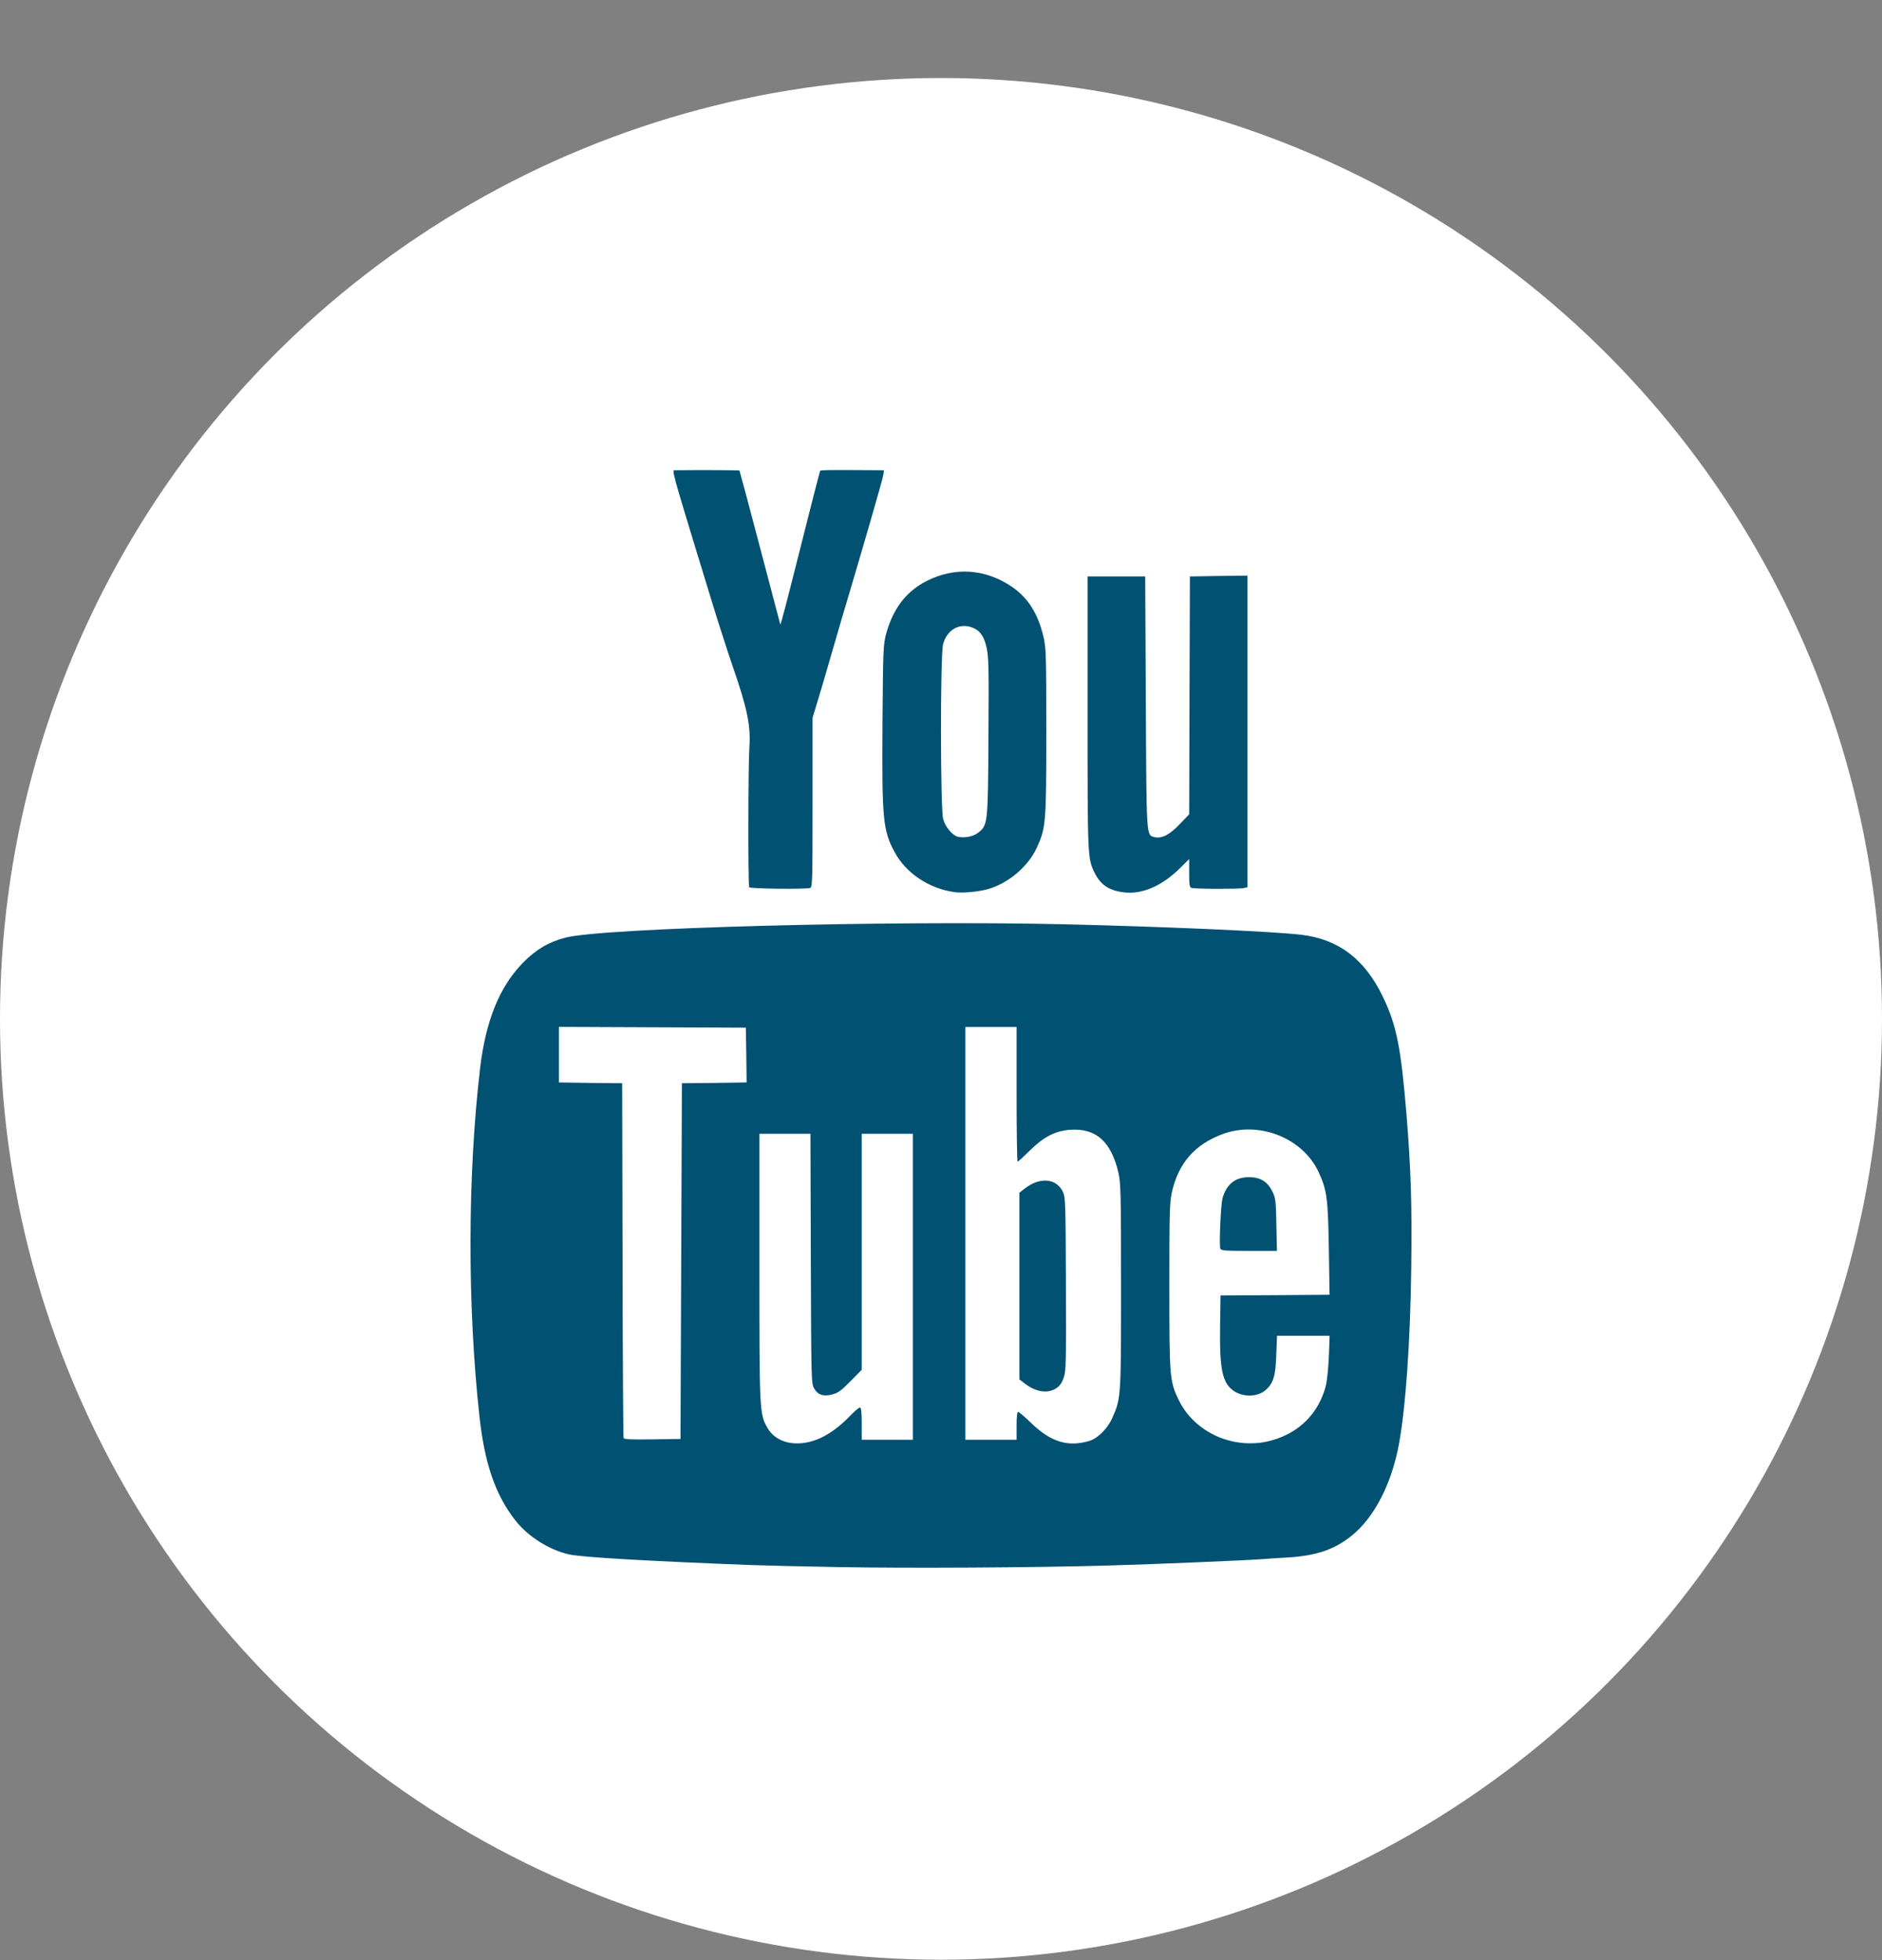 <svg width="24" height="25" viewBox="0 0 24 25" fill="none" xmlns="http://www.w3.org/2000/svg">
<rect x="0" y="0" width="24" height="25" fill="#808080" stroke="none"/>
<circle cx="12" cy="12.995" r="12" fill="white"/>
<path fill-rule="evenodd" clip-rule="evenodd" d="M9.556 9.536C9.541 9.753 9.538 11.289 9.554 11.316C9.565 11.335 10.264 11.344 10.331 11.325C10.36 11.317 10.362 11.249 10.362 10.235V9.154L10.415 8.981C10.445 8.886 10.518 8.636 10.579 8.425C10.625 8.266 10.679 8.082 10.714 7.96C10.726 7.921 10.735 7.888 10.742 7.865C11.006 6.98 11.258 6.108 11.264 6.059L11.272 5.998L10.903 5.996C10.57 5.994 10.468 5.996 10.459 6.005C10.455 6.009 10.339 6.459 10.134 7.275C10.037 7.664 9.954 7.975 9.951 7.966C9.949 7.959 9.88 7.697 9.785 7.336C9.756 7.225 9.724 7.104 9.691 6.979C9.551 6.445 9.433 6.006 9.43 6.002C9.425 5.997 8.978 5.994 8.616 5.998C8.608 5.998 8.6 5.995 8.595 5.998C8.568 6.012 8.62 6.175 9.084 7.693C9.16 7.942 9.274 8.295 9.336 8.476C9.531 9.038 9.576 9.257 9.556 9.536ZM8.696 13.816L8.687 16.085L8.678 18.353L8.319 18.358C8.042 18.362 7.959 18.358 7.952 18.34C7.947 18.327 7.941 17.303 7.939 16.066L7.934 13.816L7.531 13.812L7.128 13.806V13.452V13.097L8.319 13.102L9.511 13.107L9.517 13.457L9.521 13.806L9.109 13.812L8.696 13.816ZM15.591 15.28C15.568 15.356 15.545 15.88 15.562 15.925C15.571 15.95 15.622 15.954 15.928 15.954H16.284L16.277 15.623C16.271 15.319 16.268 15.284 16.228 15.201C16.166 15.072 16.074 15.014 15.928 15.014C15.754 15.014 15.643 15.101 15.591 15.28ZM16.907 17.677C16.816 18.023 16.575 18.268 16.226 18.369C15.756 18.505 15.238 18.282 15.032 17.857C14.916 17.618 14.912 17.57 14.912 16.402C14.912 15.45 14.916 15.333 14.945 15.204C15.028 14.835 15.236 14.598 15.587 14.466C16.053 14.291 16.613 14.512 16.816 14.95C16.922 15.181 16.935 15.28 16.946 15.931L16.955 16.514L16.26 16.519L15.565 16.523L15.559 16.916C15.552 17.469 15.588 17.639 15.733 17.74C15.855 17.824 16.042 17.818 16.144 17.726C16.24 17.639 16.267 17.546 16.276 17.275L16.285 17.037H16.621H16.956L16.946 17.303C16.94 17.449 16.922 17.618 16.907 17.677ZM13.566 17.569C13.544 17.633 13.516 17.675 13.473 17.704C13.365 17.779 13.207 17.756 13.063 17.642L13 17.593V16.402V15.212L13.064 15.162C13.258 15.009 13.47 15.026 13.554 15.2C13.587 15.269 13.589 15.33 13.593 16.374C13.597 17.376 13.594 17.484 13.566 17.569ZM14.185 18.084C14.128 18.216 14 18.345 13.894 18.377C13.62 18.46 13.401 18.393 13.147 18.147C13.068 18.07 12.995 18.008 12.984 18.008C12.971 18.008 12.964 18.068 12.964 18.185V18.363H12.637H12.311V15.73V13.098H12.637H12.964V13.957C12.964 14.429 12.97 14.816 12.977 14.816C12.985 14.816 13.053 14.753 13.13 14.677C13.307 14.501 13.454 14.425 13.641 14.41C13.975 14.384 14.173 14.56 14.264 14.964C14.292 15.091 14.296 15.235 14.296 16.402C14.296 17.824 14.296 17.831 14.185 18.084ZM10.834 18.065C10.705 18.2 10.552 18.309 10.421 18.359C10.151 18.464 9.895 18.403 9.785 18.209C9.685 18.032 9.684 17.991 9.684 16.151V14.461H10.009H10.335L10.34 16.052C10.345 17.616 10.346 17.645 10.382 17.708C10.43 17.793 10.504 17.816 10.621 17.783C10.69 17.764 10.736 17.729 10.848 17.614L10.989 17.471V15.966V14.461H11.315H11.641V16.412V18.363H11.315H10.989V18.157C10.989 18.003 10.982 17.952 10.965 17.952C10.952 17.952 10.893 18.003 10.834 18.065ZM9.584 19.961C9.773 19.968 10.275 19.98 10.698 19.987C11.582 20.003 13.205 19.994 14.133 19.967C14.757 19.949 15.896 19.902 16.108 19.885C16.168 19.88 16.306 19.871 16.416 19.865C16.785 19.843 17.019 19.764 17.239 19.585C17.524 19.355 17.744 18.929 17.838 18.429C17.926 17.956 17.985 17.114 17.997 16.159C18.007 15.36 17.993 14.928 17.938 14.237C17.866 13.363 17.811 13.079 17.636 12.715C17.404 12.232 17.069 11.978 16.592 11.922C16.224 11.879 14.837 11.818 13.553 11.788C11.33 11.738 7.677 11.835 7.21 11.959C6.995 12.015 6.833 12.111 6.664 12.284C6.37 12.587 6.194 13.02 6.123 13.62C5.962 14.99 5.959 16.645 6.114 18.064C6.181 18.674 6.319 19.071 6.577 19.398C6.738 19.602 7.016 19.775 7.265 19.827C7.439 19.863 8.312 19.913 9.584 19.961ZM14.322 11.38C14.14 11.356 14.034 11.283 13.96 11.134C13.869 10.947 13.869 10.948 13.869 9.088V7.352H14.237H14.604L14.612 8.952C14.62 10.691 14.618 10.65 14.719 10.676C14.812 10.7 14.914 10.649 15.042 10.514L15.165 10.386L15.169 8.869L15.174 7.352L15.541 7.346L15.908 7.342V9.329V11.316L15.858 11.327C15.798 11.34 15.241 11.339 15.197 11.325C15.169 11.318 15.165 11.292 15.165 11.136V10.956L15.06 11.061C14.821 11.301 14.562 11.413 14.322 11.38ZM12.472 10.622C12.598 10.523 12.599 10.514 12.605 9.397C12.611 8.529 12.608 8.381 12.582 8.263C12.548 8.103 12.487 8.027 12.369 7.994C12.216 7.952 12.076 8.042 12.027 8.214C11.99 8.347 11.991 10.316 12.028 10.449C12.056 10.548 12.148 10.657 12.215 10.672C12.303 10.691 12.41 10.67 12.472 10.622H12.472ZM12.184 11.38C11.855 11.339 11.553 11.139 11.408 10.867C11.259 10.591 11.246 10.445 11.254 9.226C11.261 8.281 11.264 8.222 11.3 8.086C11.387 7.764 11.555 7.544 11.815 7.411C12.172 7.229 12.558 7.253 12.895 7.478C13.11 7.621 13.24 7.828 13.31 8.136C13.34 8.272 13.343 8.376 13.343 9.331C13.343 10.491 13.338 10.558 13.223 10.809C13.112 11.052 12.861 11.265 12.599 11.34C12.483 11.373 12.282 11.392 12.184 11.38Z" fill="#005172"/>
</svg>
